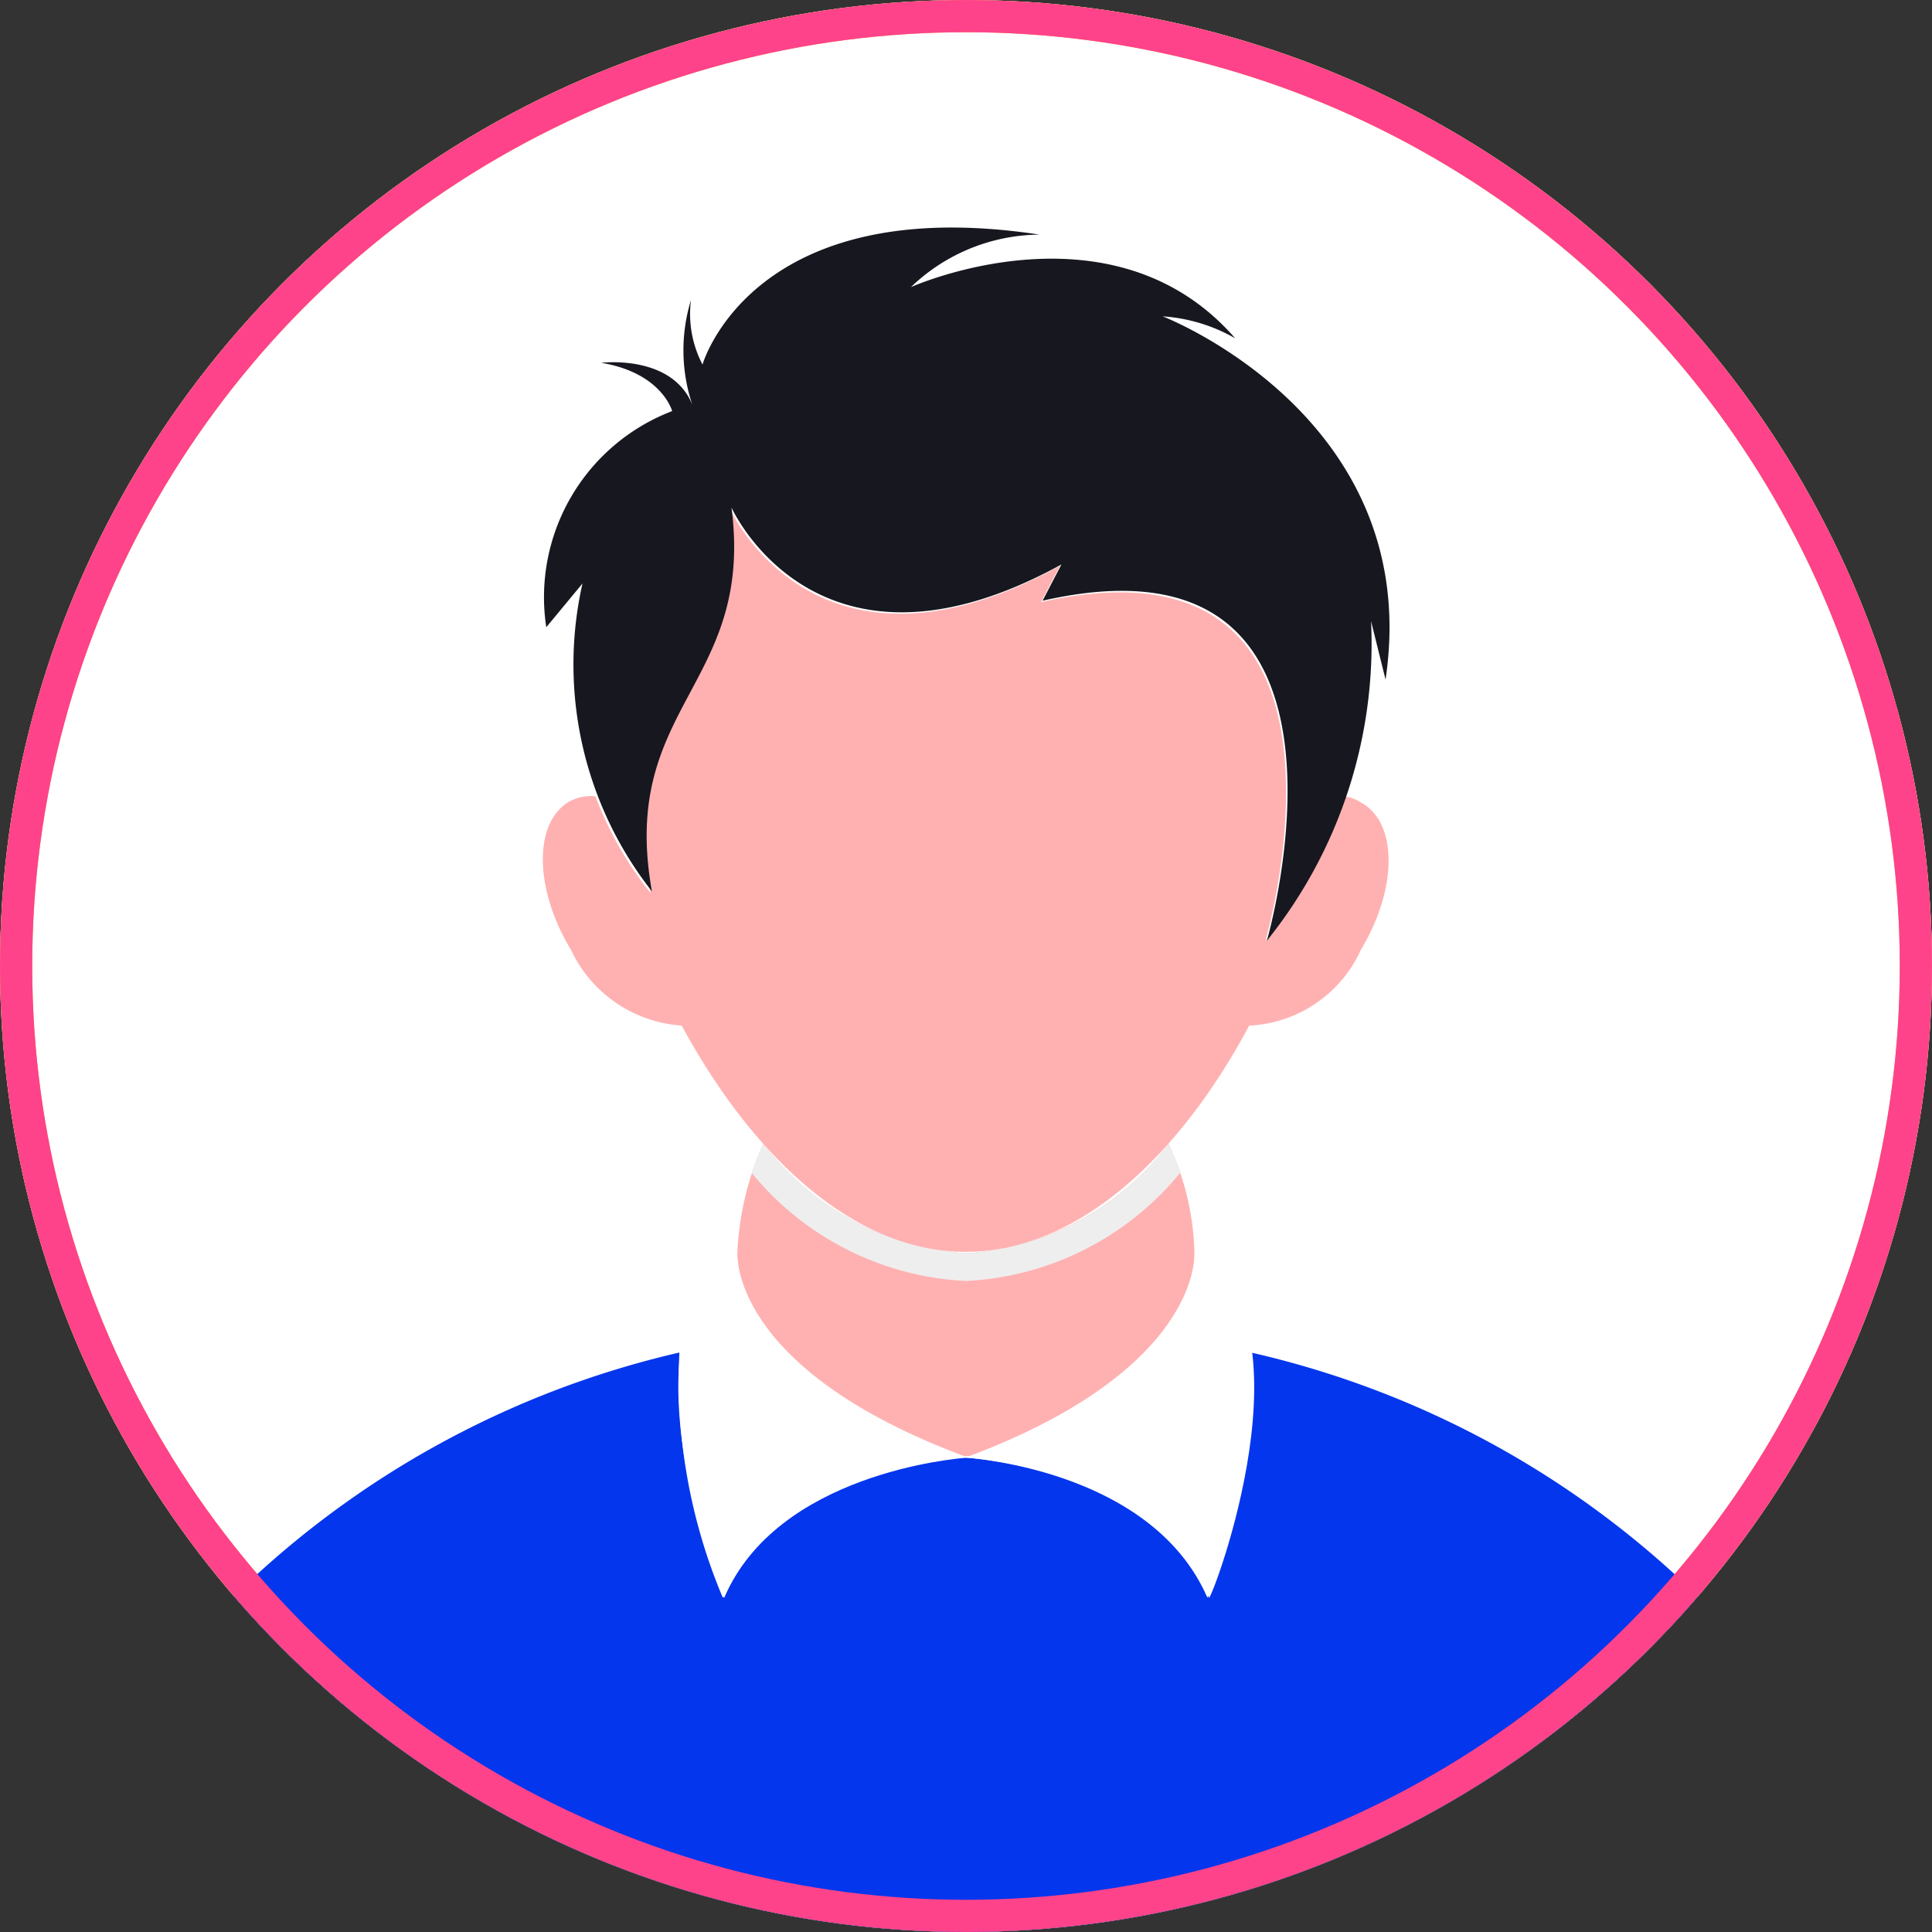 <svg xmlns="http://www.w3.org/2000/svg" xmlns:xlink="http://www.w3.org/1999/xlink" width="32" height="32" viewBox="0 0 32 32"><rect x="0" y="0" width="32" height="32" fill="#333333" stroke="none"/><defs><clipPath id="a"><circle cx="16" cy="16" r="16" fill="#fff" stroke="#f3ae3d" stroke-miterlimit="10" stroke-width="0.533"/></clipPath><clipPath id="b"><circle cx="16" cy="16" r="16" fill="none" stroke="#fe438a" stroke-miterlimit="10" stroke-width="0.533"/></clipPath></defs><g fill="#fff" stroke="#f3ae3d" stroke-miterlimit="10" stroke-width="0.533"><circle cx="16" cy="16" r="16" stroke="none"/><circle cx="16" cy="16" r="15.733" fill="none"/></g><g clip-path="url(#a)"><g transform="translate(3.52 3.52)"><path d="M24.541,4.182a15.172,15.172,0,0,1-12.27,6.285A15.141,15.141,0,0,1,0,4.182,15.53,15.53,0,0,1,7.525,0a9.267,9.267,0,0,0,.719,4.061c.911-2.127,4-2.321,4-2.321s3.092.169,4.026,2.321A9.364,9.364,0,0,0,16.992,0,15.493,15.493,0,0,1,24.541,4.182Z" transform="translate(0.208 18.882)" fill="#0436ed"/><path d="M7.573,1.837h0c0,.314-.192,1.982-3.691,3.336H3.691C.192,3.819,0,2.151,0,1.837H0A4.9,4.9,0,0,1,.431,0,4.627,4.627,0,0,0,3.787,1.813,4.586,4.586,0,0,0,7.142,0,4.484,4.484,0,0,1,7.573,1.837Z" transform="translate(8.692 15.425)" fill="#ffb1b1"/><path d="M8.789,5.729c-.9-2.072-3.8-2.305-4.013-2.319-.2.015-3.135.267-4.015,2.319C.713,5.8-1.06,1.136.977,0c0,0-.167,1.93,3.8,3.4C8.717,1.93,8.55,0,8.55,0c2.04,1.124.3,5.73.241,5.73Z" transform="translate(7.715 17.214)" fill="#fff"/><path d="M7.094.483A4.892,4.892,0,0,1,3.547,2.272,4.892,4.892,0,0,1,0,.483,2.9,2.9,0,0,1,.192,0,4.627,4.627,0,0,0,3.547,1.813,4.546,4.546,0,0,0,6.9,0,2.9,2.9,0,0,1,7.094.483Z" transform="translate(8.931 15.425)" fill="#eee"/><path d="M13.55,7.3A2.138,2.138,0,0,1,11.7,8.557c-1.15,2.151-2.828,3.747-4.7,3.747s-3.547-1.62-4.7-3.747A2.186,2.186,0,0,1,.465,7.3c-.6-.991-.623-2.079-.048-2.441a.744.744,0,0,1,.455-.1,5.841,5.841,0,0,0,.911,1.6C1.232,3.287,3.484,2.949,3.1,0c0,0,1.414,3.167,5.464.943l-.312.6C13.91.266,12.016,6.986,11.968,7.155a7.641,7.641,0,0,0,1.294-2.393.584.584,0,0,1,.288.1C14.173,5.2,14.149,6.309,13.55,7.3Z" transform="translate(5.471 4.91)" fill="#ffb1b1"/><path d="M10.238,1.471a2.783,2.783,0,0,1,1.2.363C9.4-.511,6.067.987,6.067.987A3.107,3.107,0,0,1,8.2.117C3.431-.608,2.616,2.269,2.616,2.269A1.806,1.806,0,0,1,2.425,1.2a2.832,2.832,0,0,0,.024,1.74c-.336-.846-1.51-.7-1.51-.7,1.007.169,1.174.8,1.174.8A3.3,3.3,0,0,0,.028,6.62l.6-.725a6.083,6.083,0,0,0,1.15,5.1c-.551-3.07,1.7-3.408,1.318-6.357,0,0,1.414,3.167,5.464.943l-.312.6c5.728-1.305,3.715,5.632,3.715,5.632a7.85,7.85,0,0,0,1.726-5.294l.24.967C14.575,3.139,10.238,1.471,10.238,1.471Z" transform="translate(5.5 0.249)" fill="#17171f"/></g></g><g fill="none" stroke="#fe438a" stroke-miterlimit="10" stroke-width="0.533"><circle cx="16" cy="16" r="16" stroke="none"/><circle cx="16" cy="16" r="15.733" fill="none"/></g></svg>